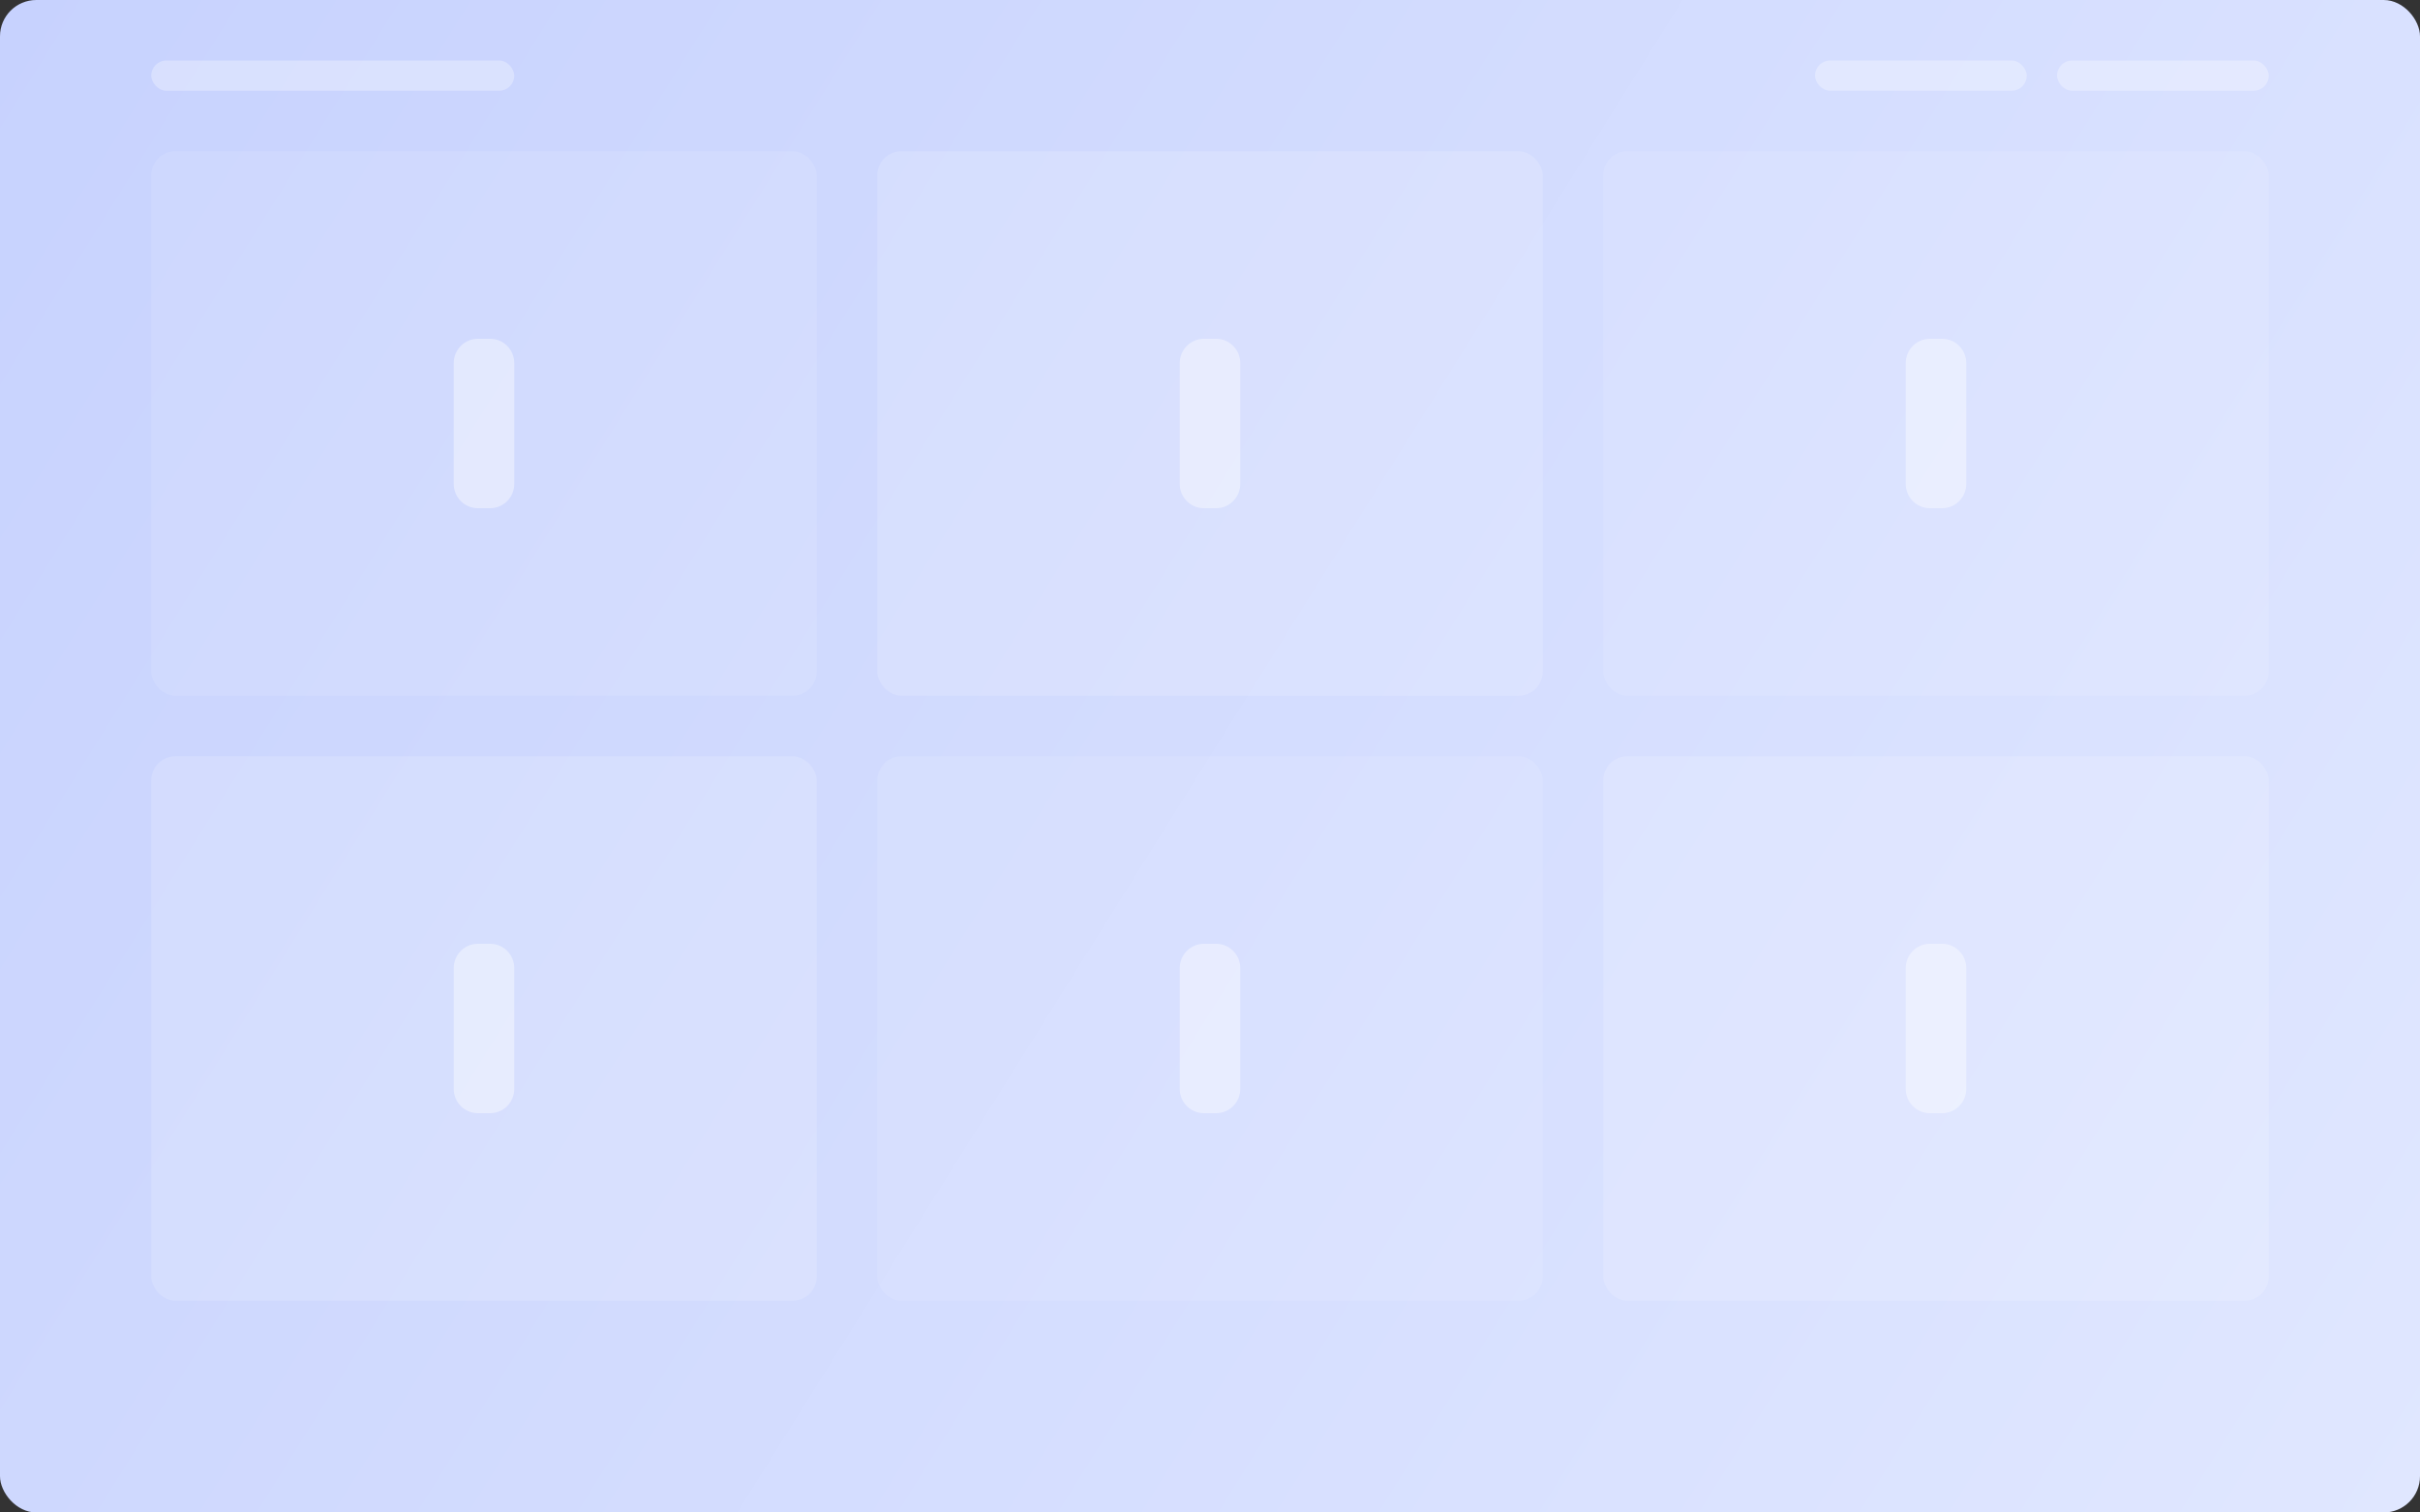 <svg width="800" height="500" viewBox="0 0 800 500" fill="none" xmlns="http://www.w3.org/2000/svg">
  <rect x="0" y="0" width="800" height="500" fill="#333333" stroke="none"/>
  <rect width="800" height="500" rx="12" fill="url(#paint0_linear)" />
  
  <!-- Gallery Grid -->
  <rect x="50" y="50" width="220" height="180" rx="8" fill="white" fill-opacity="0.1" />
  <rect x="290" y="50" width="220" height="180" rx="8" fill="white" fill-opacity="0.15" />
  <rect x="530" y="50" width="220" height="180" rx="8" fill="white" fill-opacity="0.1" />
  
  <rect x="50" y="250" width="220" height="180" rx="8" fill="white" fill-opacity="0.15" />
  <rect x="290" y="250" width="220" height="180" rx="8" fill="white" fill-opacity="0.1" />
  <rect x="530" y="250" width="220" height="180" rx="8" fill="white" fill-opacity="0.15" />
  
  <!-- Interface Elements -->
  <rect x="50" y="20" width="120" height="10" rx="5" fill="white" fill-opacity="0.3" />
  <rect x="680" y="20" width="70" height="10" rx="5" fill="white" fill-opacity="0.3" />
  <rect x="600" y="20" width="70" height="10" rx="5" fill="white" fill-opacity="0.3" />
  
  <!-- Photo Icons -->
  <path d="M150 120C150 115.582 153.582 112 158 112H162C166.418 112 170 115.582 170 120V160C170 164.418 166.418 168 162 168H158C153.582 168 150 164.418 150 160V120Z" fill="white" fill-opacity="0.4" />
  <path d="M390 120C390 115.582 393.582 112 398 112H402C406.418 112 410 115.582 410 120V160C410 164.418 406.418 168 402 168H398C393.582 168 390 164.418 390 160V120Z" fill="white" fill-opacity="0.4" />
  <path d="M630 120C630 115.582 633.582 112 638 112H642C646.418 112 650 115.582 650 120V160C650 164.418 646.418 168 642 168H638C633.582 168 630 164.418 630 160V120Z" fill="white" fill-opacity="0.4" />
  
  <path d="M150 320C150 315.582 153.582 312 158 312H162C166.418 312 170 315.582 170 320V360C170 364.418 166.418 368 162 368H158C153.582 368 150 364.418 150 360V320Z" fill="white" fill-opacity="0.4" />
  <path d="M390 320C390 315.582 393.582 312 398 312H402C406.418 312 410 315.582 410 320V360C410 364.418 406.418 368 402 368H398C393.582 368 390 364.418 390 360V320Z" fill="white" fill-opacity="0.4" />
  <path d="M630 320C630 315.582 633.582 312 638 312H642C646.418 312 650 315.582 650 320V360C650 364.418 646.418 368 642 368H638C633.582 368 630 364.418 630 360V320Z" fill="white" fill-opacity="0.4" />
  
  <defs>
    <linearGradient id="paint0_linear" x1="0" y1="0" x2="800" y2="500" gradientUnits="userSpaceOnUse">
      <stop stop-color="#C7D2FE" />
      <stop offset="1" stop-color="#E0E7FF" />
    </linearGradient>
  </defs>
</svg> 
